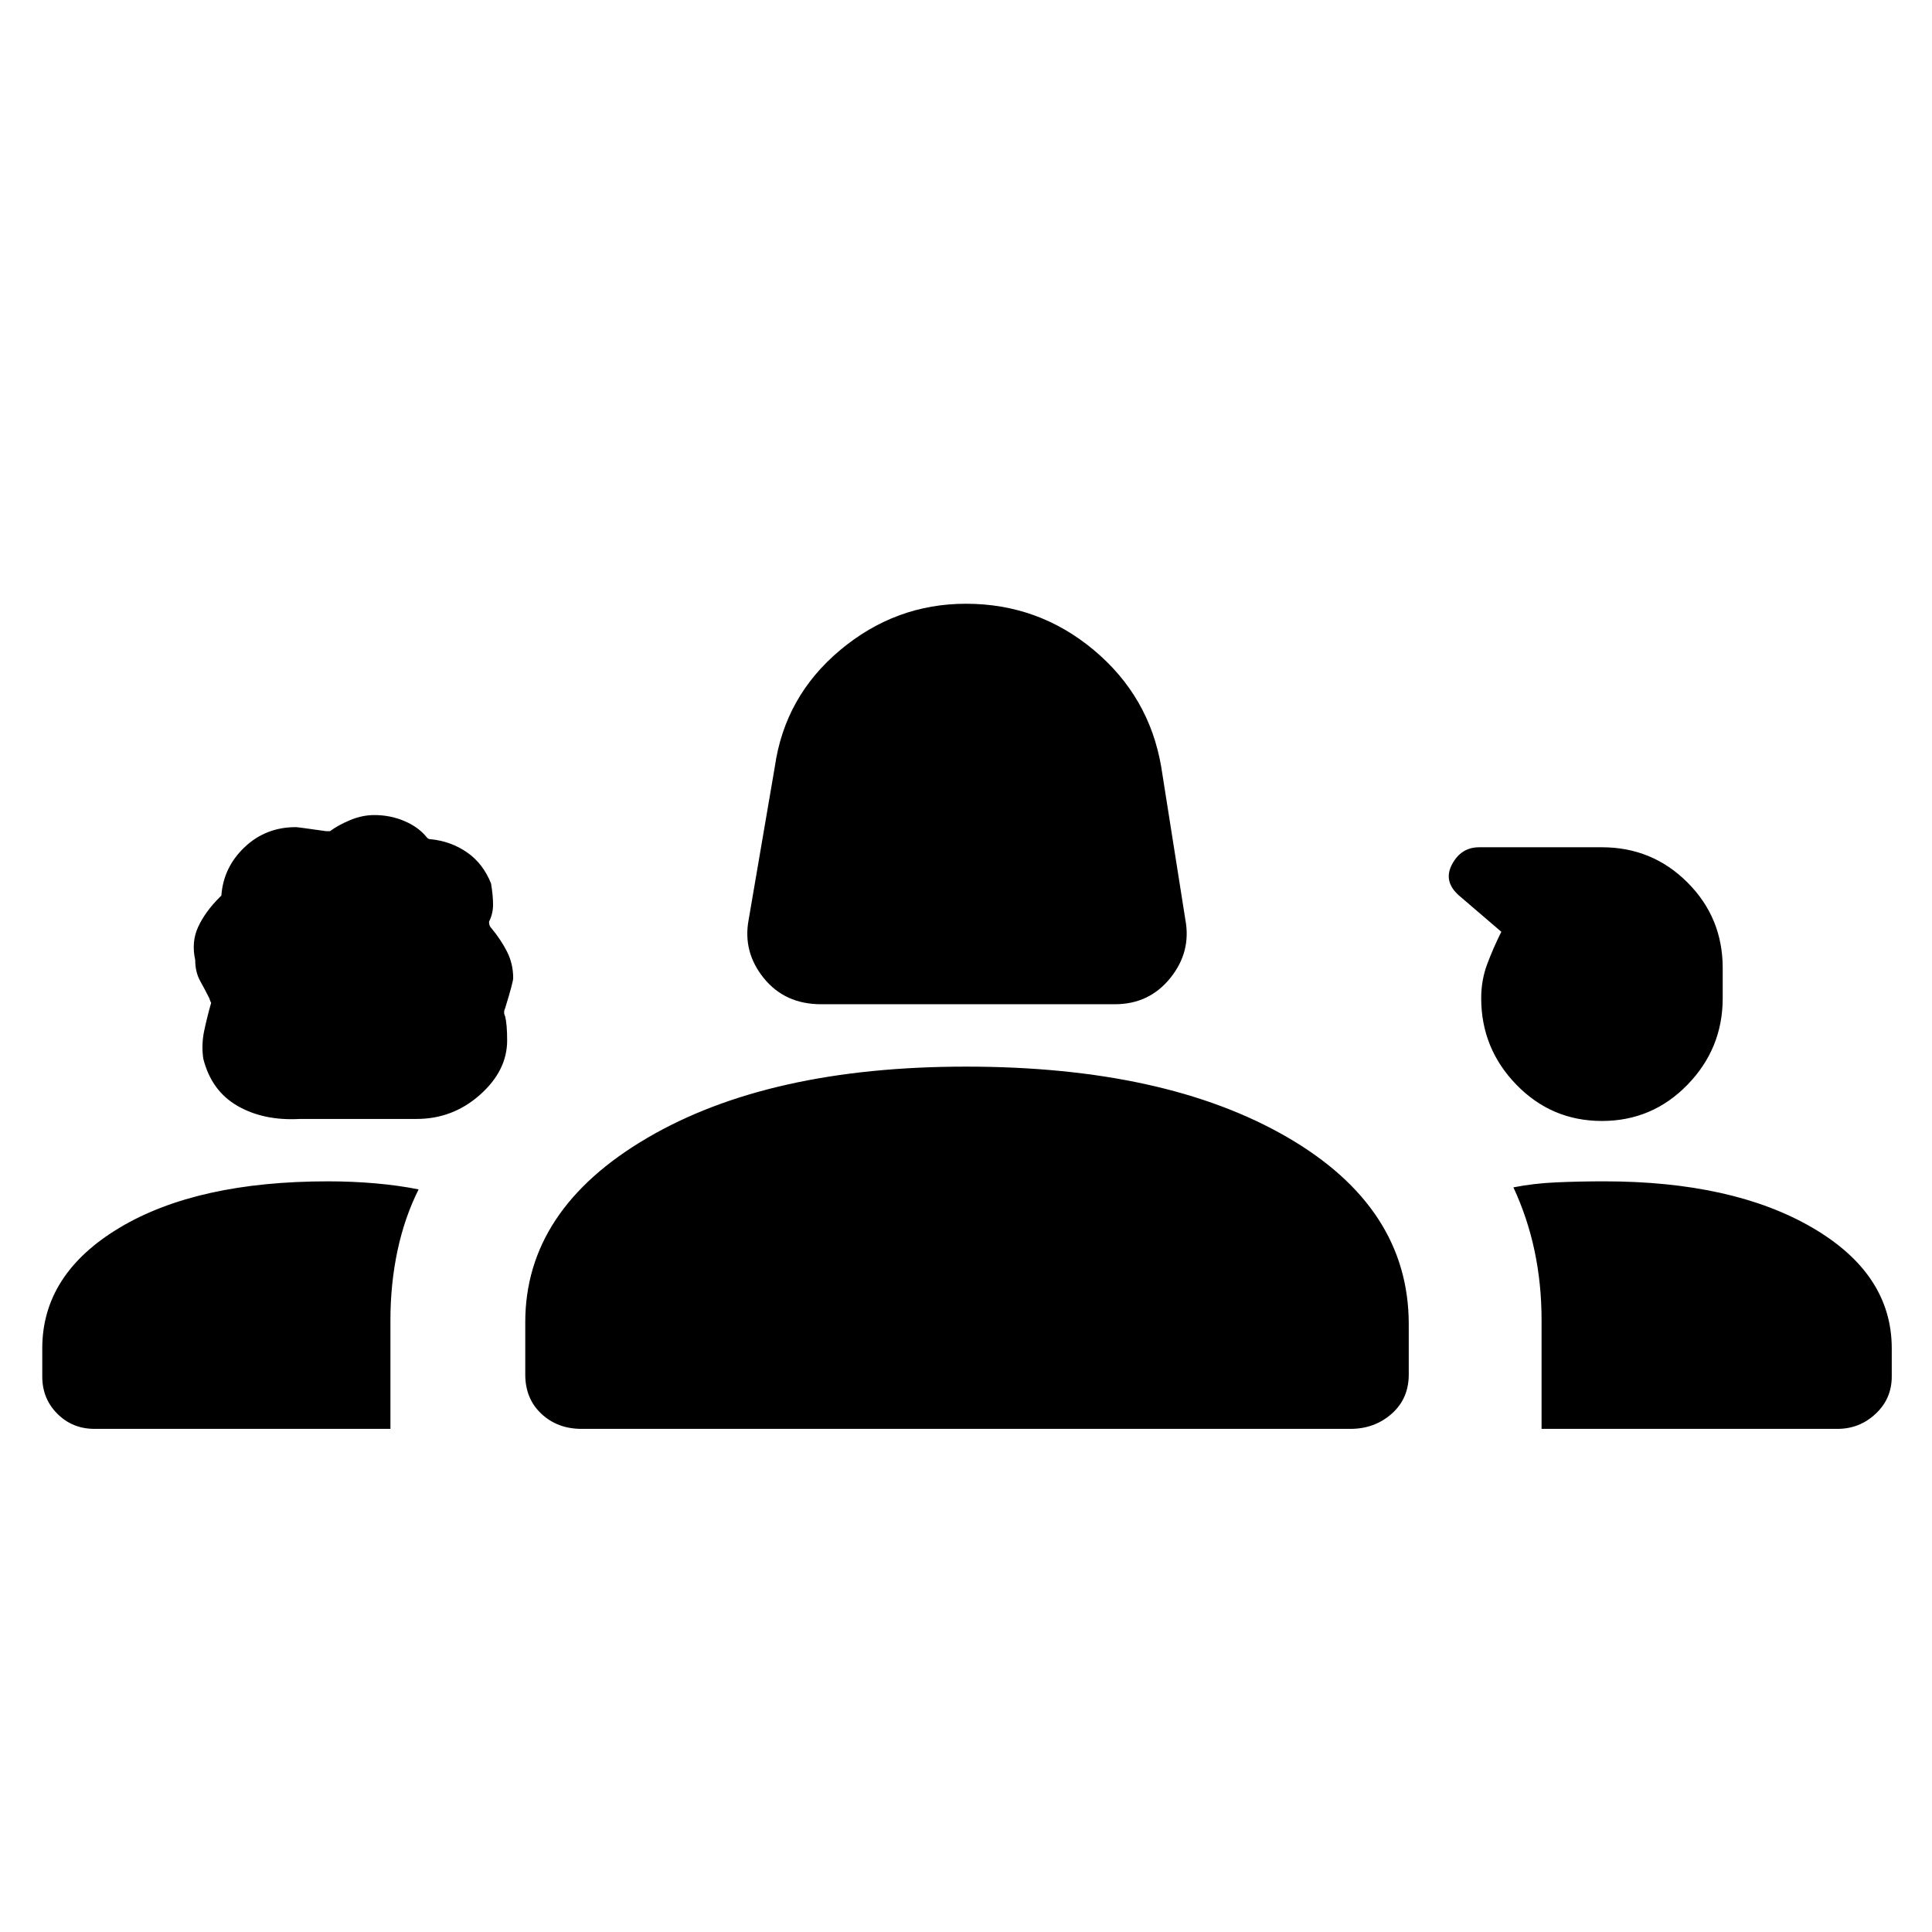 <svg xmlns="http://www.w3.org/2000/svg" height="48" width="48"><path d="M20.4 24.95q-.9 0-1.425-.65t-.375-1.45l.65-3.8q.25-1.75 1.625-2.9T24 15q1.8 0 3.175 1.15 1.375 1.15 1.675 2.9l.6 3.8q.15.8-.375 1.45-.525.65-1.375.65ZM7.45 27.8q-.9.05-1.55-.325T5.05 26.3q-.05-.35.025-.7.075-.35.175-.7 0 .05-.05-.1-.1-.2-.225-.425-.125-.225-.125-.525-.1-.45.075-.825.175-.375.525-.725l.05-.05q.05-.7.575-1.2.525-.5 1.275-.5.05 0 .75.1h.1q.2-.15.5-.275.3-.125.6-.125.4 0 .75.15t.55.4l.025.025q.025.025.075.025.5.05.9.325t.6.775q.05.3.05.525 0 .225-.1.425 0 .1.05.15.25.3.4.6.15.3.15.65 0 .1-.2.75-.05.1 0 .2.05.2.05.6 0 .75-.675 1.35-.675.6-1.575.6Zm32.35.05q-1.25 0-2.125-.9T36.8 24.8q0-.45.15-.85.15-.4.35-.8l-1.05-.9q-.4-.35-.175-.775.225-.425.675-.425h3.05q1.25 0 2.125.875t.875 2.125v.75q0 1.25-.875 2.15-.875.9-2.125.9ZM2.35 35.5q-.55 0-.925-.375T1.05 34.2v-.7q0-1.85 1.925-3t5.175-1.15q.6 0 1.175.05.575.05 1.075.15-.35.7-.525 1.525Q9.7 31.9 9.7 32.8v2.7Zm12.1 0q-.6 0-1-.375t-.4-.975v-1.3q0-2.8 3.025-4.575Q19.1 26.5 24 26.5q4.95 0 7.975 1.75Q35 30 35 32.9v1.25q0 .6-.425.975t-1.025.375Zm23.85 0v-2.7q0-.9-.175-1.725-.175-.825-.525-1.575.5-.1 1.075-.125.575-.025 1.175-.025 3.2 0 5.175 1.15Q47 31.65 47 33.5v.7q0 .55-.4.925t-.95.375Z"/></svg>